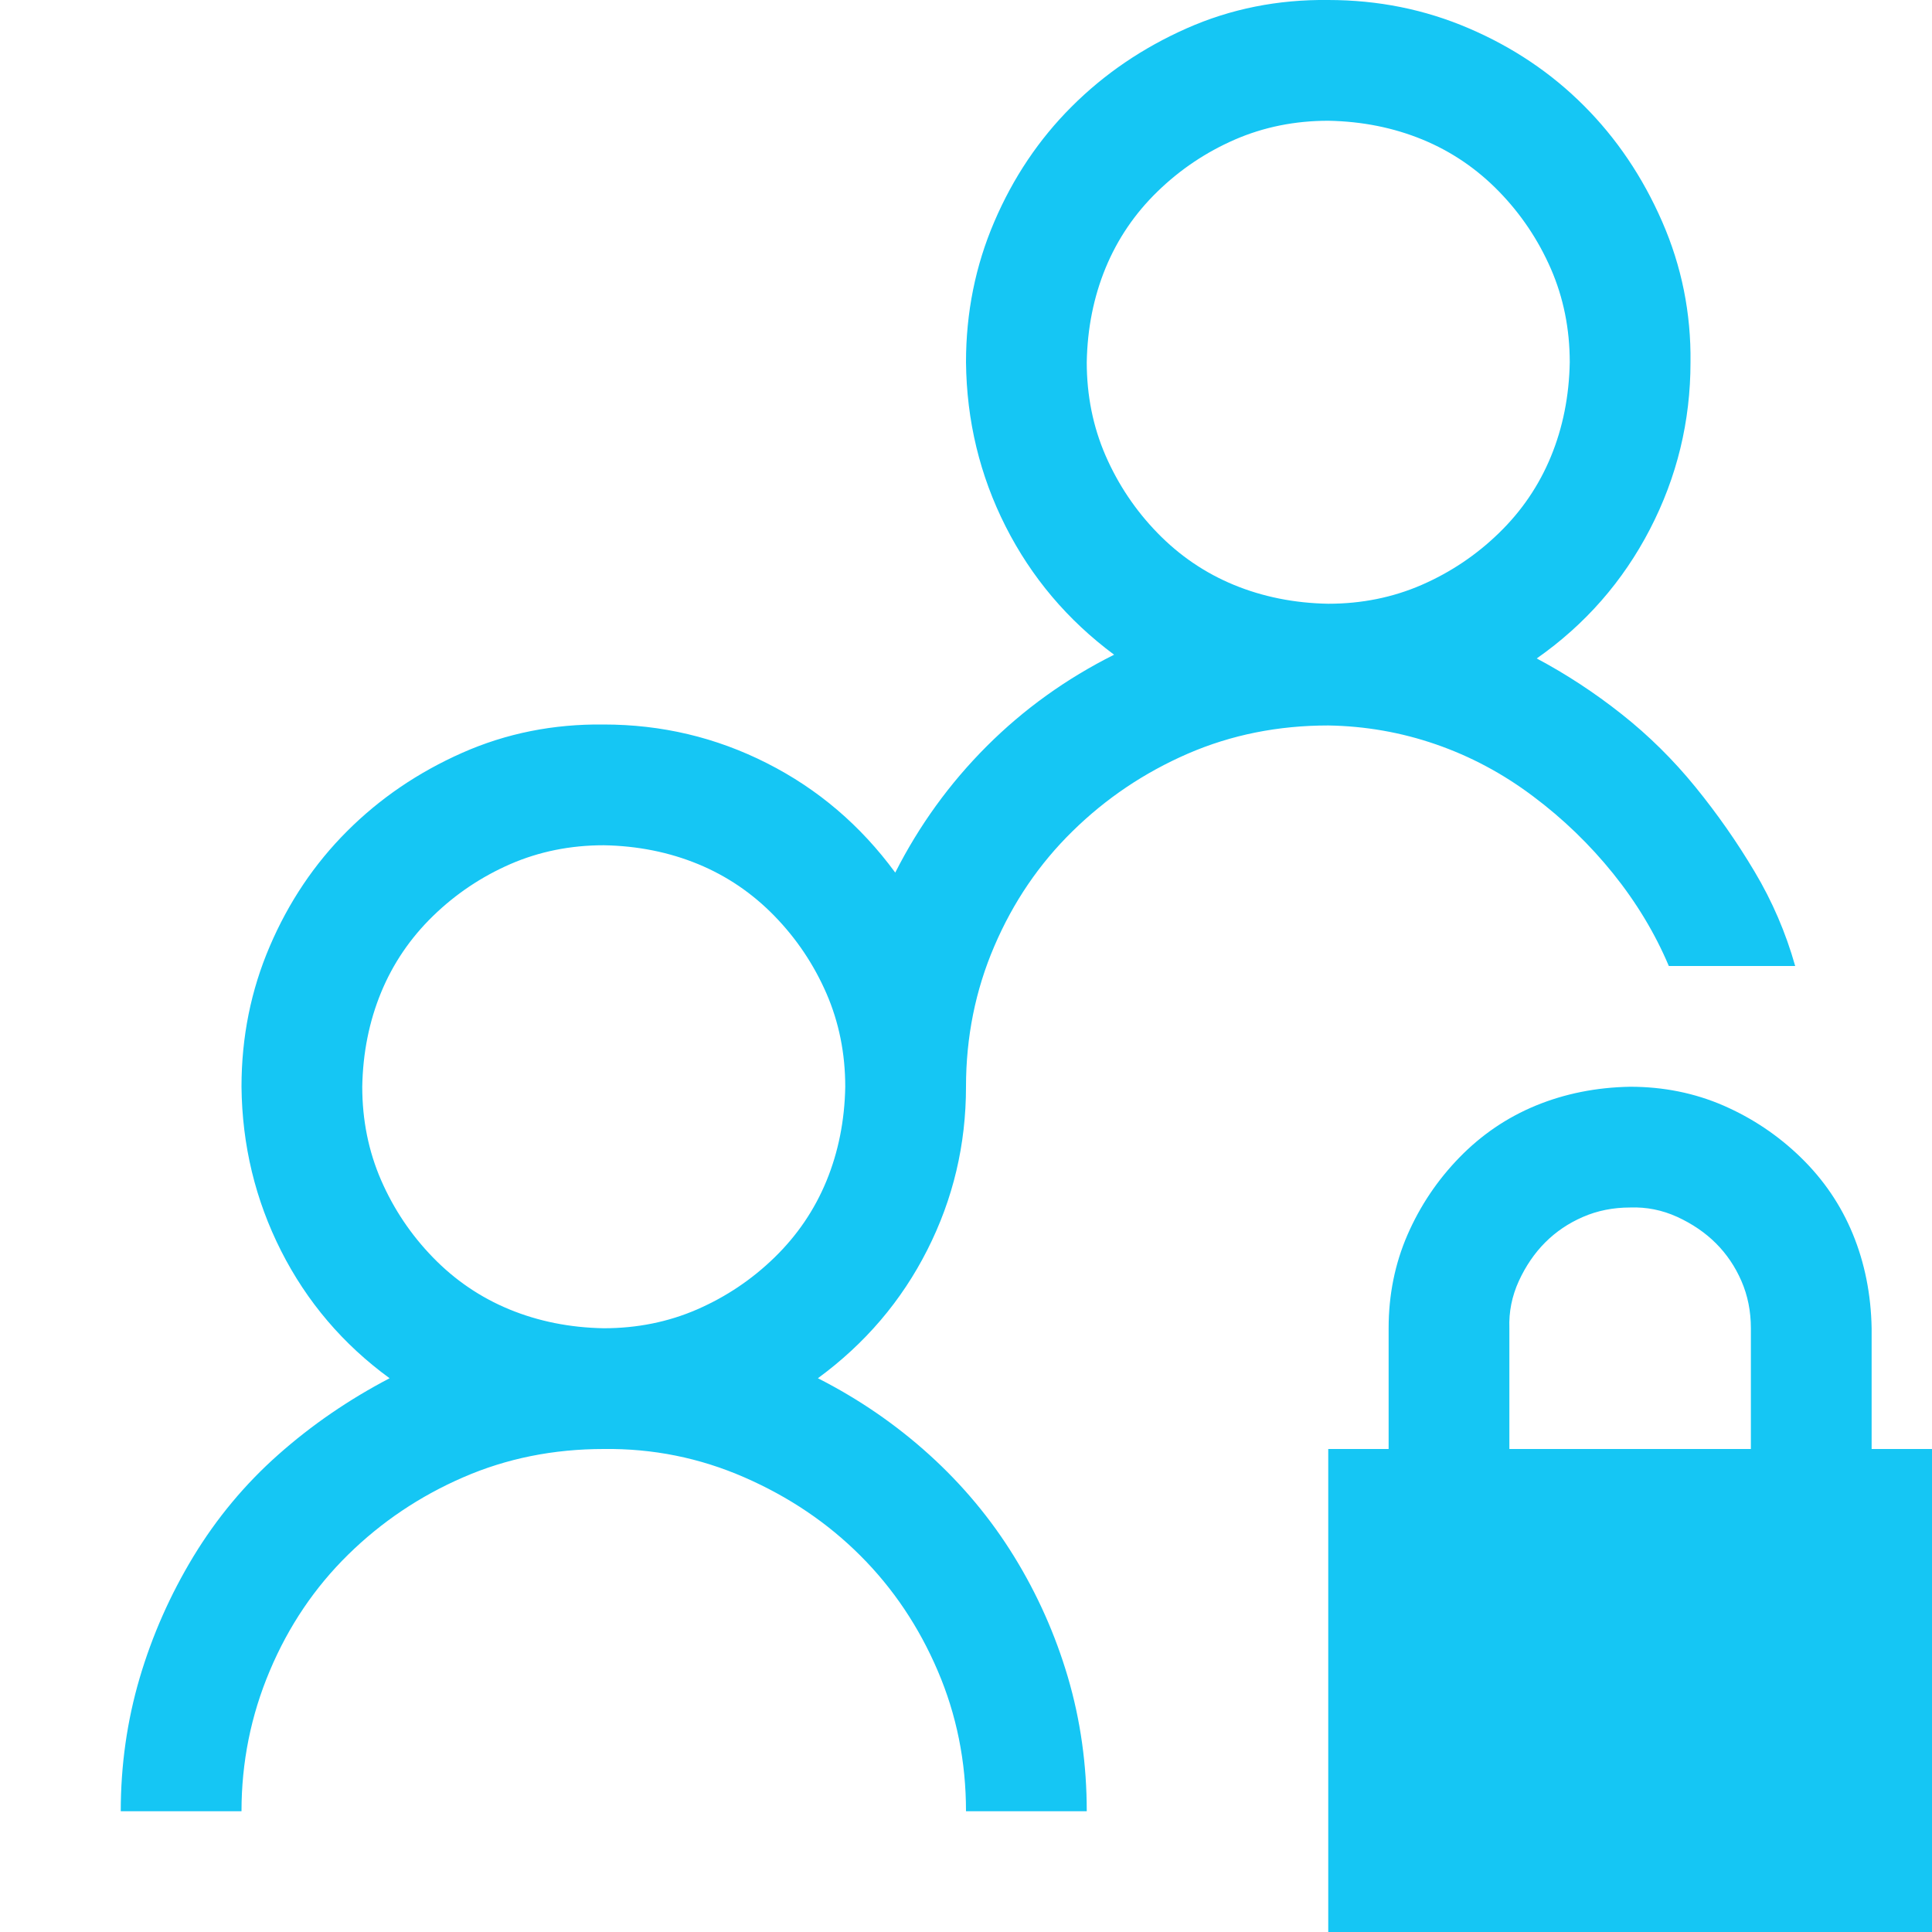 <svg width="32" height="32" viewBox="0 0 32 32" fill="none" xmlns="http://www.w3.org/2000/svg">
<g clip-path="url(#clip0)">
<path d="M13.547 22.828C14.224 23.172 14.838 23.594 15.391 24.094C15.943 24.594 16.412 25.156 16.797 25.781C17.182 26.406 17.479 27.073 17.688 27.781C17.896 28.49 18 29.229 18 30H16C16 29.177 15.844 28.401 15.531 27.672C15.219 26.943 14.792 26.307 14.25 25.766C13.708 25.224 13.068 24.792 12.328 24.469C11.588 24.146 10.812 23.99 10 24C9.167 24 8.391 24.156 7.672 24.469C6.953 24.781 6.318 25.208 5.766 25.75C5.214 26.292 4.781 26.932 4.469 27.672C4.156 28.412 4 29.188 4 30H2C2 29.24 2.104 28.505 2.312 27.797C2.521 27.088 2.818 26.417 3.203 25.781C3.589 25.146 4.057 24.583 4.609 24.094C5.161 23.604 5.776 23.182 6.453 22.828C5.682 22.266 5.083 21.562 4.656 20.719C4.229 19.875 4.01 18.969 4 18C4 17.177 4.156 16.401 4.469 15.672C4.781 14.943 5.208 14.307 5.75 13.766C6.292 13.224 6.927 12.792 7.656 12.469C8.385 12.146 9.167 11.99 10 12C10.958 12 11.859 12.213 12.703 12.641C13.547 13.068 14.255 13.672 14.828 14.453C15.224 13.672 15.729 12.974 16.344 12.359C16.958 11.745 17.662 11.24 18.453 10.844C17.682 10.271 17.083 9.562 16.656 8.719C16.229 7.875 16.01 6.969 16 6C16 5.177 16.156 4.401 16.469 3.672C16.781 2.943 17.208 2.307 17.75 1.766C18.292 1.224 18.927 0.792 19.656 0.469C20.385 0.146 21.167 -0.01 22 0C22.823 0 23.599 0.156 24.328 0.469C25.057 0.781 25.693 1.208 26.234 1.75C26.776 2.292 27.208 2.932 27.531 3.672C27.854 4.411 28.01 5.188 28 6C28 6.979 27.776 7.901 27.328 8.766C26.88 9.63 26.255 10.344 25.453 10.906C25.943 11.167 26.412 11.474 26.859 11.828C27.307 12.182 27.713 12.583 28.078 13.031C28.443 13.479 28.771 13.948 29.062 14.438C29.354 14.927 29.578 15.448 29.734 16H27.641C27.412 15.458 27.104 14.948 26.719 14.469C26.333 13.99 25.891 13.562 25.391 13.188C24.891 12.812 24.354 12.526 23.781 12.328C23.208 12.13 22.615 12.026 22 12.016C21.167 12.016 20.391 12.172 19.672 12.484C18.953 12.797 18.318 13.224 17.766 13.766C17.213 14.307 16.781 14.943 16.469 15.672C16.156 16.401 16 17.177 16 18C16 18.958 15.787 19.859 15.359 20.703C14.932 21.547 14.328 22.255 13.547 22.828ZM22 2C21.448 2 20.932 2.104 20.453 2.312C19.974 2.521 19.547 2.807 19.172 3.172C18.797 3.536 18.51 3.958 18.312 4.438C18.115 4.917 18.01 5.438 18 6C18 6.552 18.104 7.068 18.312 7.547C18.521 8.026 18.807 8.453 19.172 8.828C19.537 9.203 19.958 9.49 20.438 9.688C20.917 9.885 21.438 9.99 22 10C22.552 10 23.068 9.896 23.547 9.688C24.026 9.479 24.453 9.193 24.828 8.828C25.203 8.464 25.49 8.042 25.688 7.562C25.885 7.083 25.99 6.562 26 6C26 5.448 25.896 4.932 25.688 4.453C25.479 3.974 25.193 3.547 24.828 3.172C24.463 2.797 24.042 2.51 23.562 2.312C23.083 2.115 22.562 2.01 22 2ZM6 18C6 18.552 6.104 19.068 6.312 19.547C6.521 20.026 6.807 20.453 7.172 20.828C7.536 21.203 7.958 21.49 8.438 21.688C8.917 21.885 9.438 21.99 10 22C10.552 22 11.068 21.896 11.547 21.688C12.026 21.479 12.453 21.193 12.828 20.828C13.203 20.463 13.49 20.042 13.688 19.562C13.885 19.083 13.99 18.562 14 18C14 17.448 13.896 16.932 13.688 16.453C13.479 15.974 13.193 15.547 12.828 15.172C12.463 14.797 12.042 14.51 11.562 14.312C11.083 14.115 10.562 14.01 10 14C9.448 14 8.932 14.104 8.453 14.312C7.974 14.521 7.547 14.807 7.172 15.172C6.797 15.537 6.51 15.958 6.312 16.438C6.115 16.917 6.01 17.438 6 18ZM32 24V32H22V24H23V22C23 21.448 23.104 20.932 23.312 20.453C23.521 19.974 23.807 19.547 24.172 19.172C24.537 18.797 24.958 18.51 25.438 18.312C25.917 18.115 26.438 18.01 27 18C27.552 18 28.068 18.104 28.547 18.312C29.026 18.521 29.453 18.807 29.828 19.172C30.203 19.537 30.49 19.958 30.688 20.438C30.885 20.917 30.99 21.438 31 22V24H32ZM25 24H29V22C29 21.719 28.948 21.458 28.844 21.219C28.74 20.979 28.599 20.771 28.422 20.594C28.245 20.417 28.031 20.271 27.781 20.156C27.531 20.042 27.271 19.99 27 20C26.719 20 26.458 20.052 26.219 20.156C25.979 20.26 25.771 20.401 25.594 20.578C25.417 20.755 25.271 20.969 25.156 21.219C25.042 21.469 24.99 21.729 25 22V24Z" fill="#15C6F4"/>
</g>
<defs>
<clipPath id="clip0">
<rect width="32" height="32" fill="white"/>
</clipPath>
</defs>
</svg>

